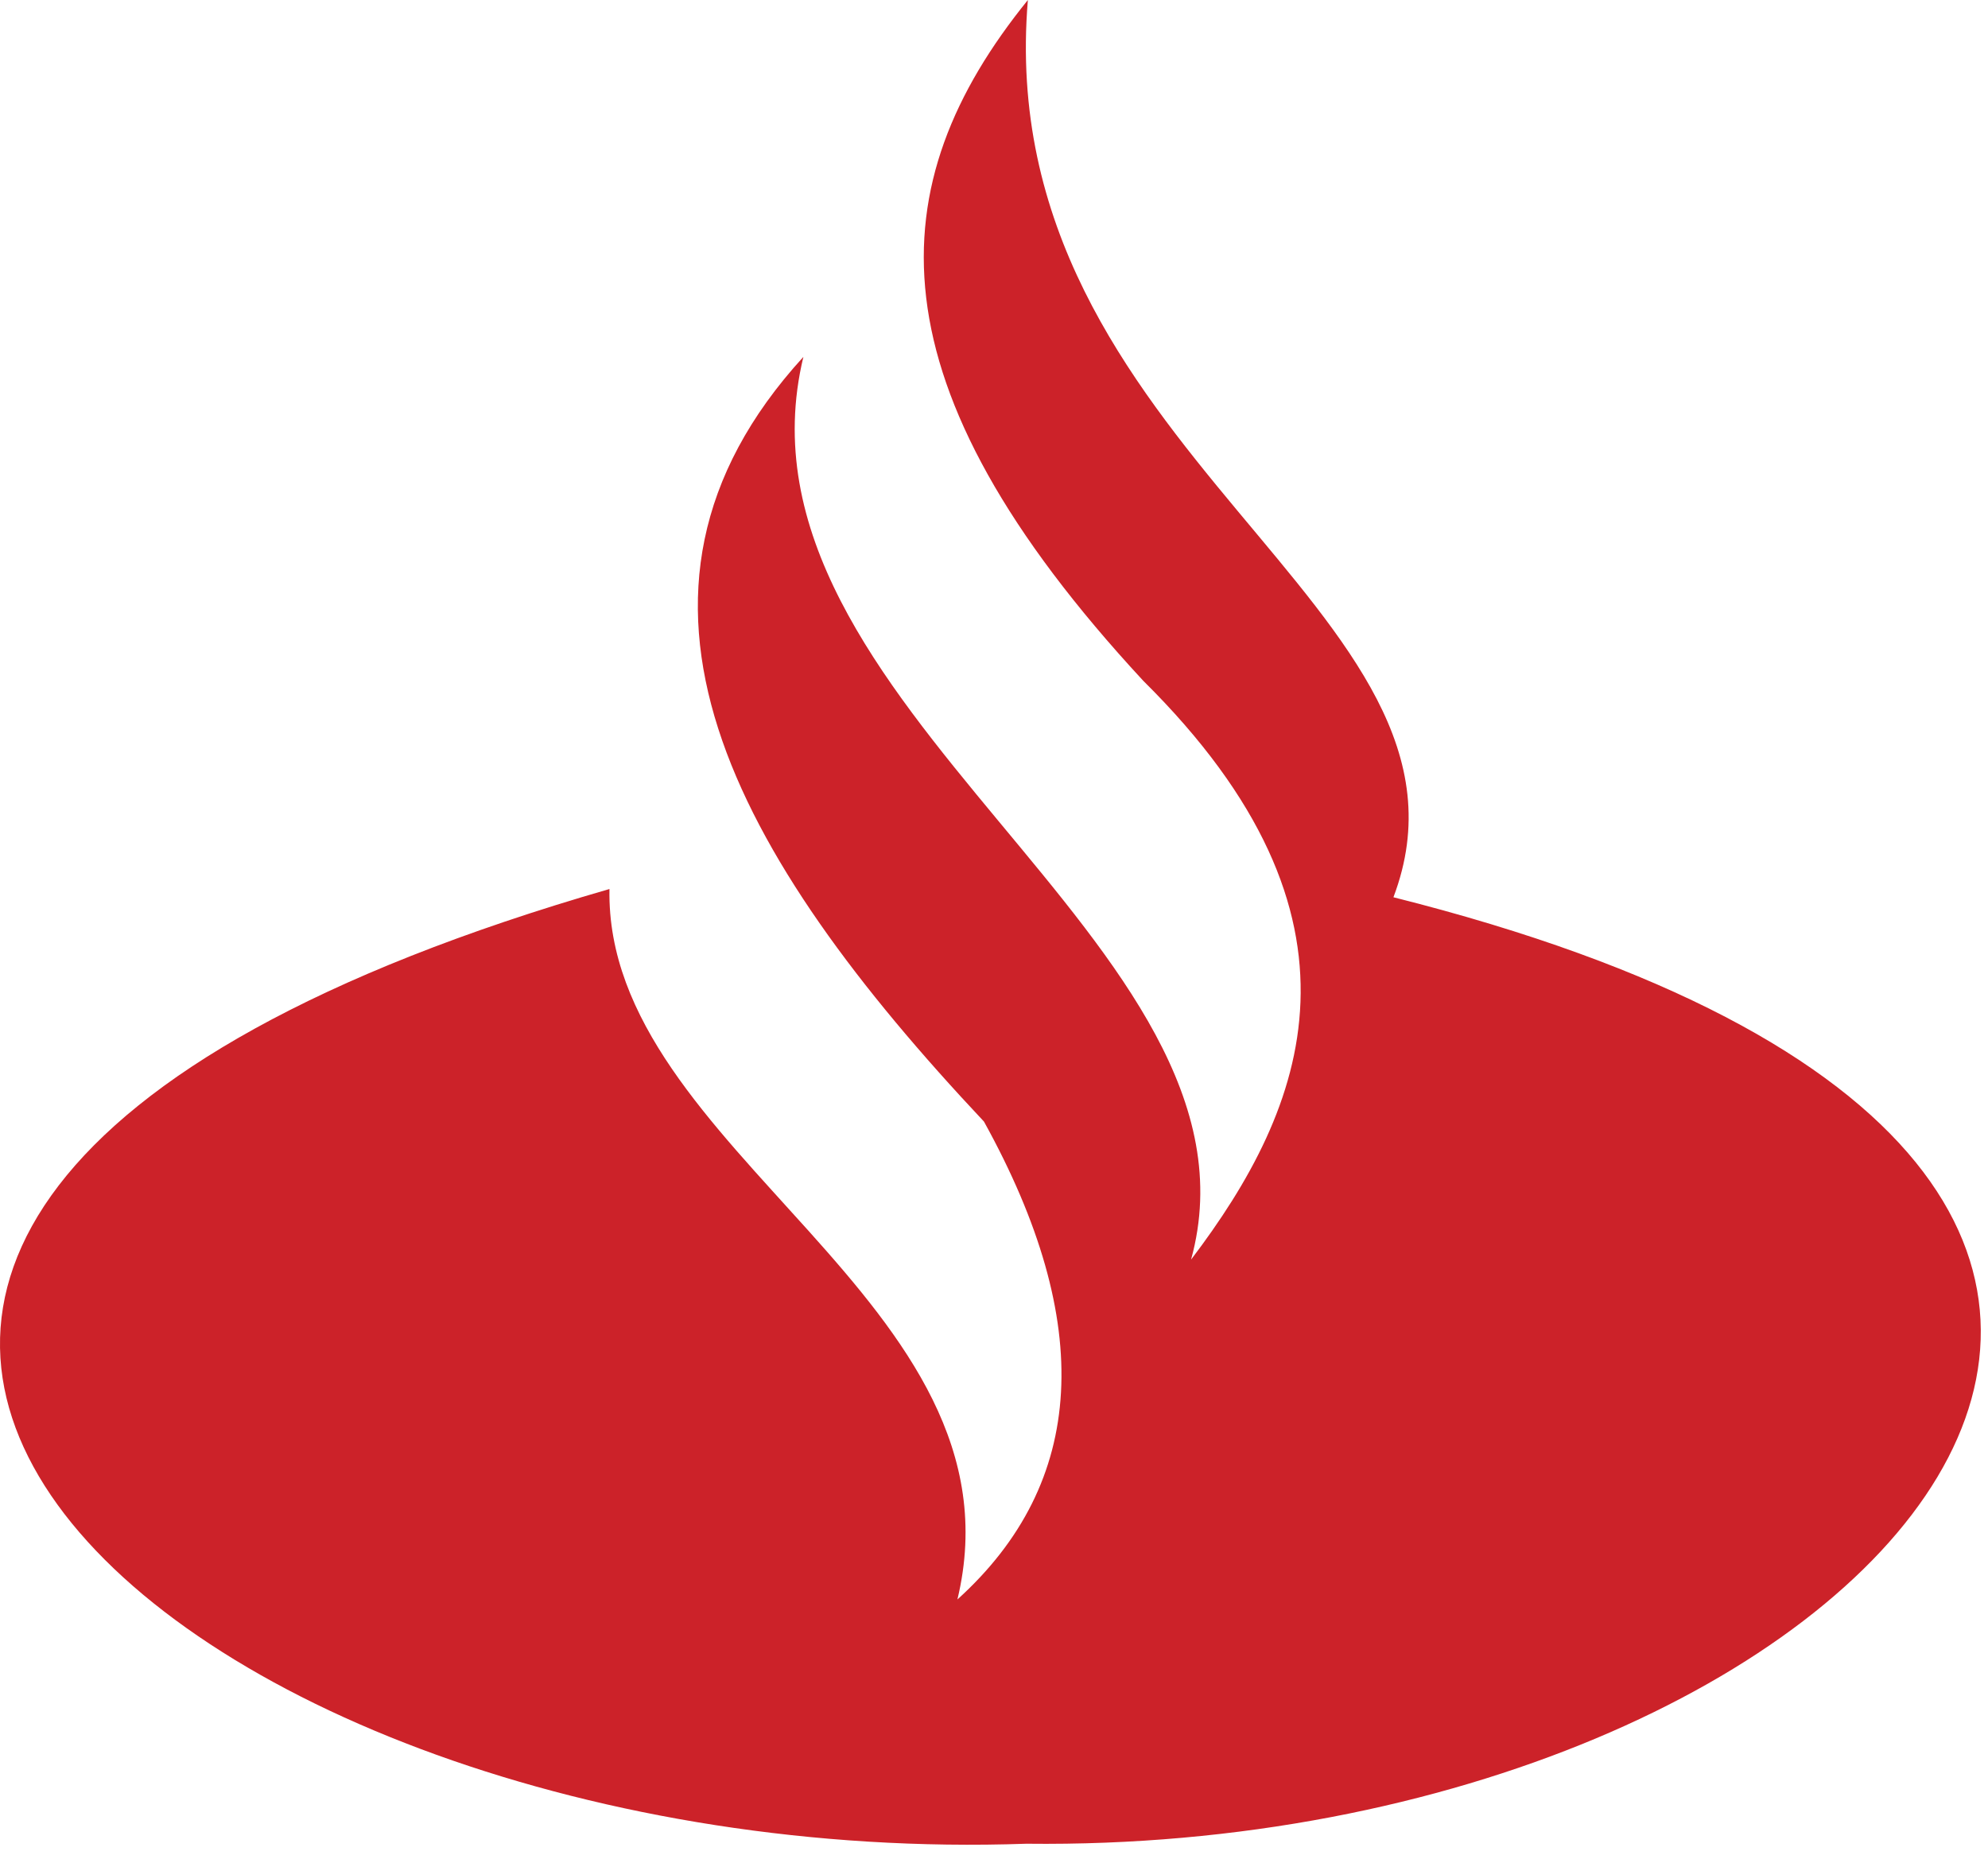 <svg width="77" height="72" viewBox="0 0 77 72" fill="none" xmlns="http://www.w3.org/2000/svg">
<path fill-rule="evenodd" clip-rule="evenodd" d="M39.812 0C38.345 17.543 58.188 23.608 53.971 34.756C96.201 45.367 72.667 71.803 39.757 71.419C6.749 72.574 -21.932 47.566 23.606 34.437C23.415 44.595 39.856 50.403 37.083 61.957C42.089 57.432 42.432 51.261 38.111 43.445C28.417 33.125 22.689 23.045 31.117 13.824C27.855 27.358 49.504 36.556 46.133 48.792C50.61 42.9 53.571 35.567 44.282 26.372C33.601 14.837 34.032 7.144 39.812 0Z" fill="#CC2229"/>
</svg>